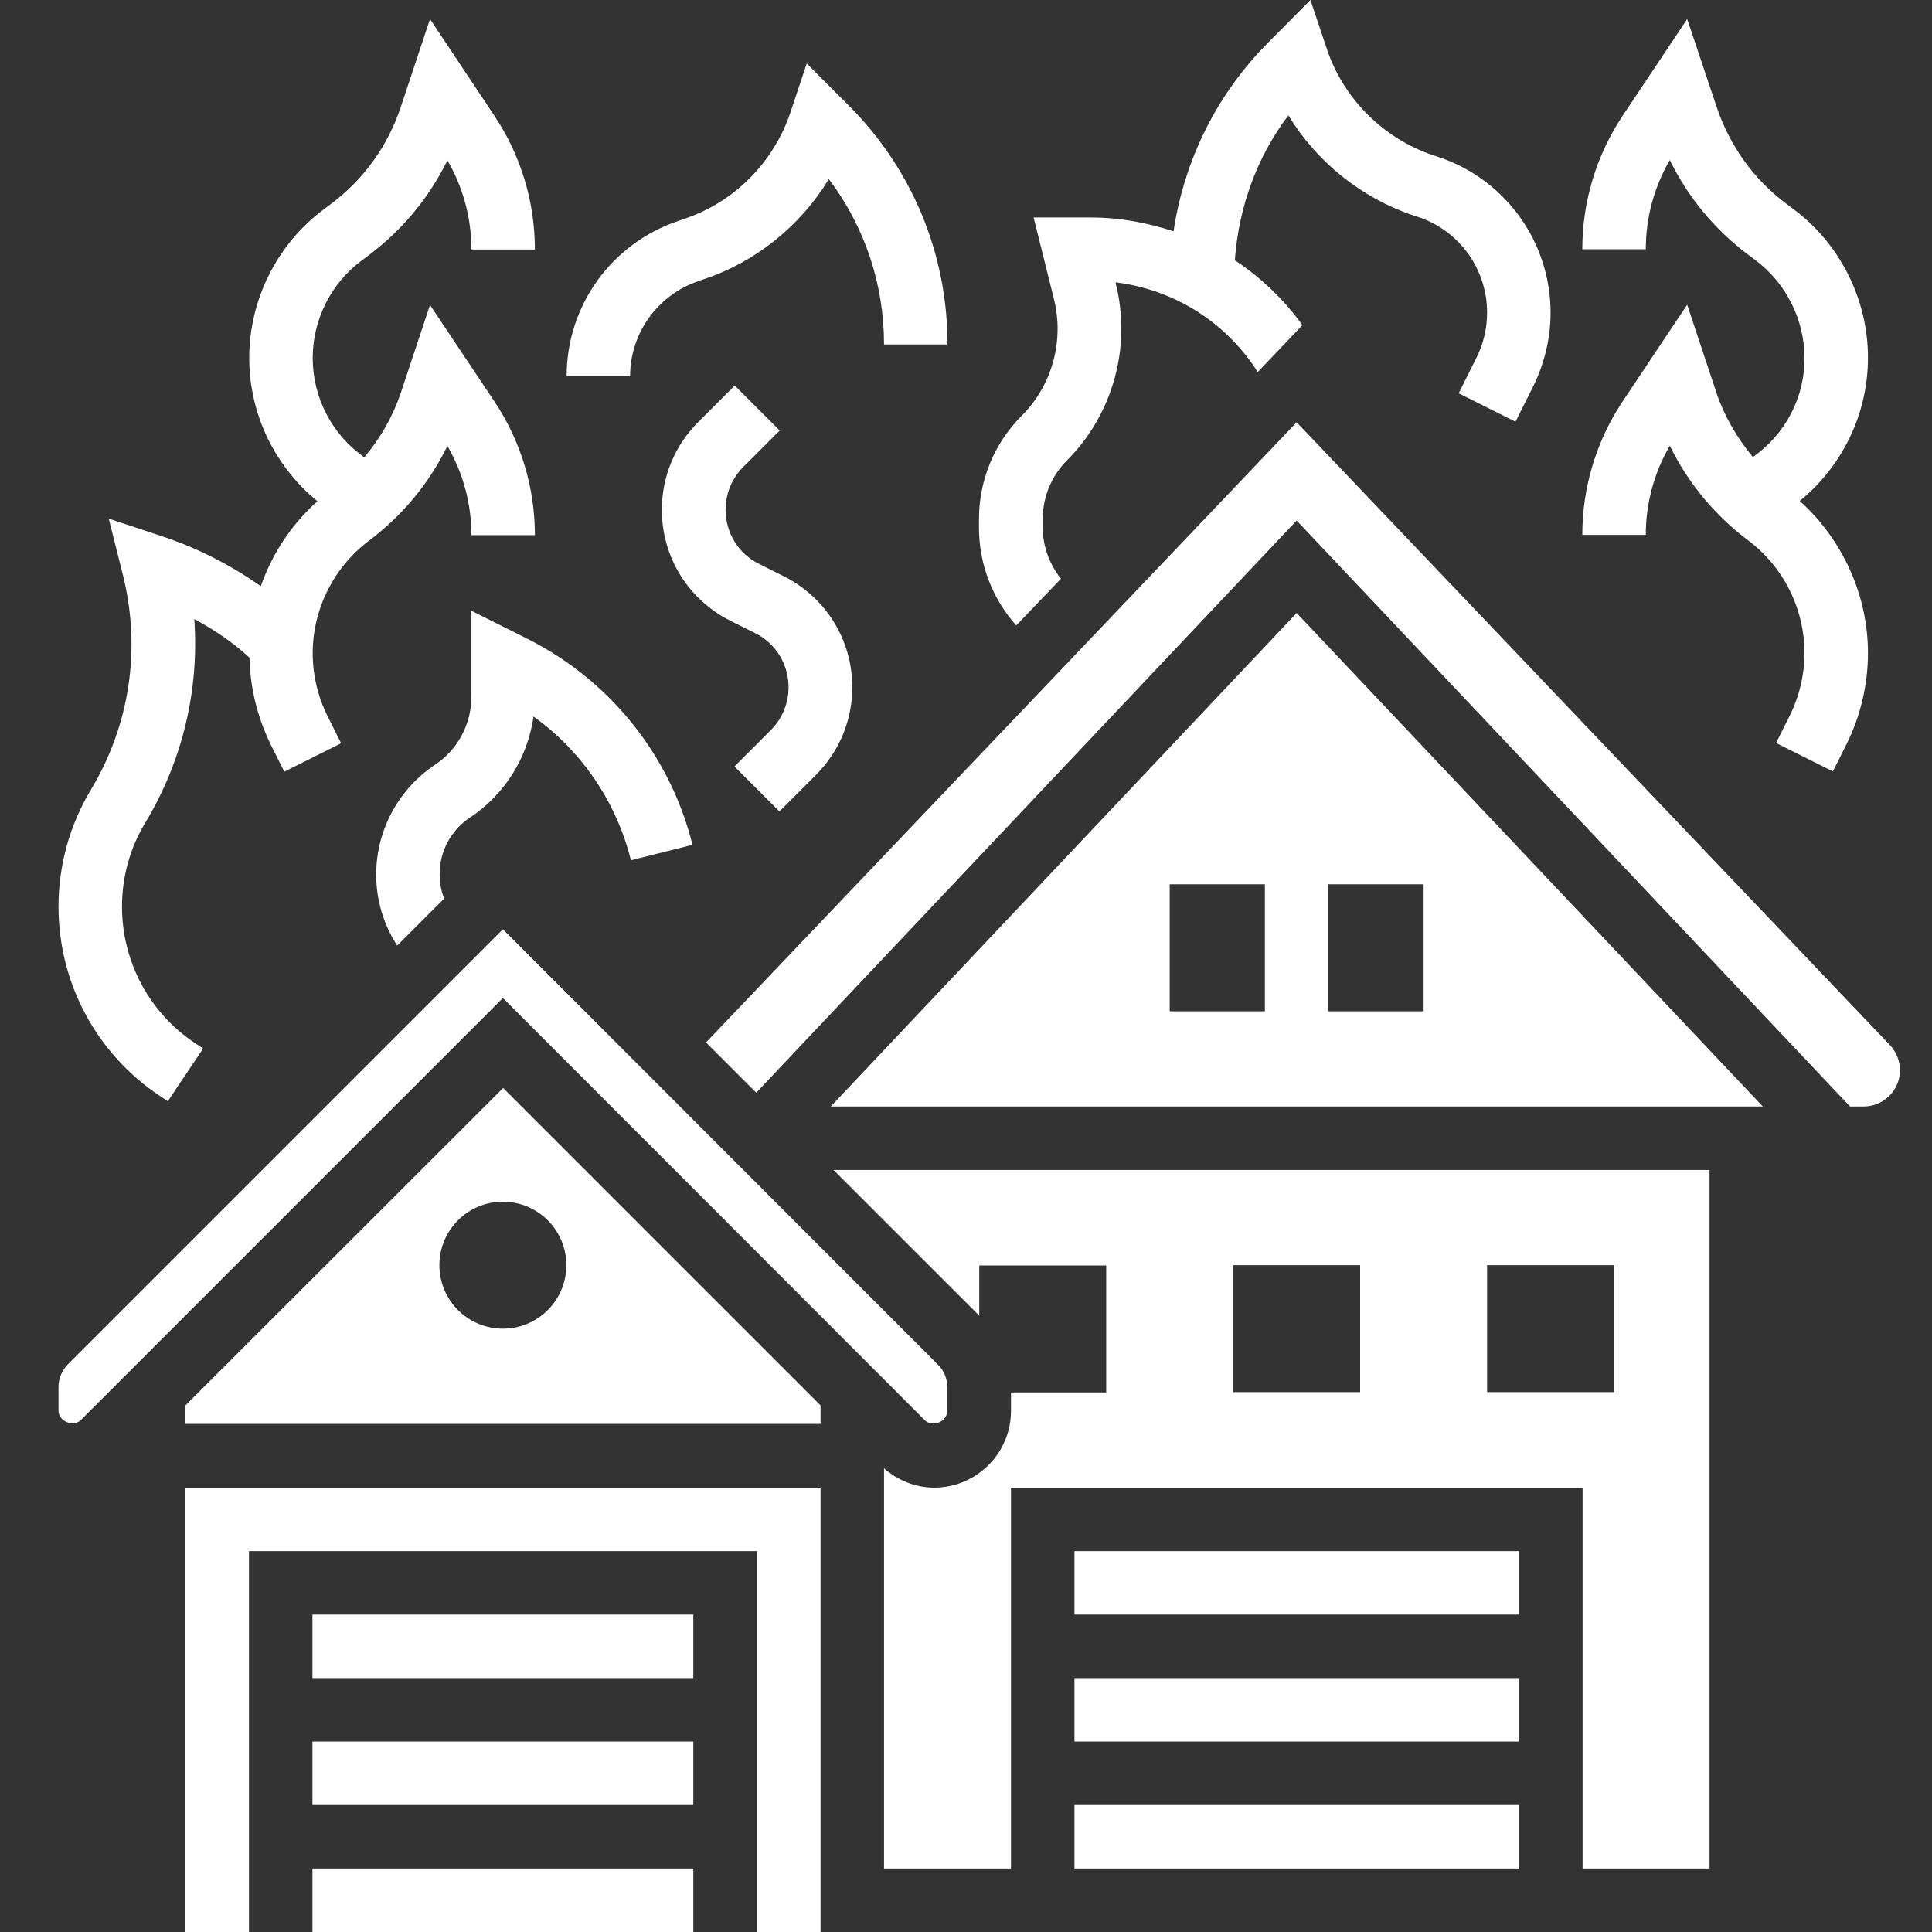 <?xml version="1.0" encoding="utf-8"?>
<!-- Generator: Adobe Illustrator 26.0.1, SVG Export Plug-In . SVG Version: 6.00 Build 0)  -->
<svg version="1.1" id="Capa_1" xmlns="http://www.w3.org/2000/svg" xmlns:xlink="http://www.w3.org/1999/xlink" x="0px" y="0px"
	 viewBox="0 0 700 700" style="enable-background:new 0 0 700 700;" xml:space="preserve">
<rect x="0" y="0" width="700" height="700" fill="#333333" stroke="none"/>
<style type="text/css">
	.st0{fill:#FFFFFF;}
</style>
<g>
	<path class="st0" d="M389.3,562h161v23h-161V562z"/>
	<path class="st0" d="M389.3,608h161v23h-161V608z"/>
	<path class="st0" d="M684.8,378.7L469.8,153l-214,224.7l18.2,18.2l195.8-207.3l200.5,212.3h4.9c7.3,0,13.2-5.9,13.2-13.1
		C688.4,384.4,687.1,381.2,684.8,378.7L684.8,378.7z"/>
	<path class="st0" d="M113.2,585h138v23h-138V585z"/>
	<path class="st0" d="M389.3,654h161v23h-161V654z"/>
	<path class="st0" d="M67.2,509.2v6.7h230.1v-6.7l-115-115L67.2,509.2z M205.2,458.4c0,12.7-10.3,23-23,23s-23-10.3-23-23
		c0-12.7,10.3-23,23-23S205.2,445.7,205.2,458.4z"/>
	<path class="st0" d="M335.1,514.6c2.8,2.7,8.1,0.5,8.1-3.4v-8.7c0-3-1.2-6-3.4-8.1L182.2,336.7L24.6,494.3
		c-2.1,2.2-3.4,5.1-3.4,8.1v8.7c0,3.9,5.4,6.1,8.1,3.4l152.9-152.9L335.1,514.6z"/>
	<path class="st0" d="M113.2,631h138v23h-138V631z"/>
	<path class="st0" d="M113.2,677h138v23h-138V677z"/>
	<path class="st0" d="M301,400.9h337.7L469.8,222.1L301,400.9z M458.3,366.4h-34.5v-46h34.5V366.4z M481.3,320.4h34.5v46h-34.5
		V320.4z"/>
	<path class="st0" d="M354.8,476.7v-18.2h46v46h-34.5v6.7c0,15.3-12.5,27.8-27.8,27.8c-6.7,0-13.2-2.6-18.2-7v145h46V539h207.1v138
		h46V423.9H302L354.8,476.7z M538.8,458.4h46v46h-46V458.4z M446.8,458.4h46v46h-46V458.4z"/>
	<path class="st0" d="M67.2,700h23V562h184.1v138h23V539H67.2V700z"/>
	<path class="st0" d="M170.3,296.2c12.7-8.4,20.9-21.8,23-36.6c17.5,12.6,30,30.9,35.3,52.1l22.3-5.6c-8.1-32.5-30-59.7-59.9-74.7
		l-20.2-10.1v31.1c0,9.9-4.9,19.2-13.2,24.7c-13.3,8.9-21.3,23.8-21.3,39.8c0,9.3,2.7,18.1,7.6,25.7l17-17c-1-2.7-1.6-5.6-1.6-8.7
		C159.2,308.5,163.4,300.8,170.3,296.2L170.3,296.2z"/>
	<path class="st0" d="M57.8,397l3,2l12.8-19.1l-3-2c-16.5-11-26.4-29.5-26.4-49.4c0-10.8,2.9-21.3,8.5-30.5
		c13.5-22.5,19.5-48.1,17.7-73.7c7.1,3.8,14.1,8.5,20,14c0.2,10.9,2.9,21.7,7.7,31.5l4.9,9.8l20.6-10.3l-4.9-9.8
		c-3.5-7-5.4-14.9-5.4-22.8c0-16,7.6-31.2,20.4-40.8c12.1-9.1,21.8-20.8,28.4-34.3c5.7,9.8,8.7,20.9,8.7,32.3h23
		c0-17.3-5.1-34.1-14.7-48.5l-23.3-34.9l-10.6,31.9c-2.9,8.6-7.4,16.4-13.2,23.3c-11.7-8.2-18.7-21.6-18.7-36
		c0-13.8,6.6-27,17.6-35.2l2.8-2.1c12.1-9.1,21.8-20.8,28.4-34.3c5.7,9.8,8.7,20.9,8.7,32.3h23c0-17.3-5.1-34.1-14.7-48.5L155.8,6.9
		l-10.6,31.9c-4.7,14.1-13.4,26.2-25.3,35.1l-2.8,2.1c-16.8,12.6-26.8,32.7-26.8,53.7c0,20.3,9.2,39.2,24.7,51.9
		c-9.4,8.4-16.4,19-20.5,30.8C84,205,71.9,198.7,59.3,194.5l-19.9-6.6l5.1,20.3c6.7,26.7,2.6,54.4-11.6,78
		c-7.7,12.8-11.7,27.4-11.7,42.3C21.2,356.1,34.9,381.7,57.8,397L57.8,397z"/>
	<path class="st0" d="M266.1,277.7l16.3,16.3l13.2-13.2c8.5-8.5,13.2-19.8,13.2-31.8c0-17.1-9.5-32.5-24.8-40.2l-9-4.5
		c-7.5-3.7-12.1-11.3-12.1-19.6c0-5.9,2.3-11.4,6.4-15.5l13.2-13.2l-16.3-16.3l-13.2,13.2c-8.5,8.5-13.2,19.8-13.2,31.8
		c0,17.1,9.5,32.5,24.8,40.2l9,4.5c7.5,3.7,12.1,11.3,12.1,19.6c0,5.9-2.3,11.4-6.4,15.5L266.1,277.7z"/>
	<path class="st0" d="M384.4,209.7c-4.1-5.2-6.6-11.7-6.6-18.5v-3.1c0-8,3.1-15.6,8.8-21.3c16.6-16.6,23.4-41.1,17.7-63.9l-0.1-0.6
		c21.2,2.6,40,14.4,51.5,32.5l16.2-17c-6.8-9.4-15.1-17.3-24.5-23.5c1.4-19.1,7.9-37.3,19.4-52.5c10.3,16.9,26.4,29.9,45.4,36.3
		l1.6,0.5c15,5,25,18.9,25,34.7c0,5.6-1.3,11.3-3.9,16.4l-6.4,12.8l20.6,10.3l6.4-12.8c4.1-8.3,6.3-17.5,6.3-26.7
		c0-25.7-16.4-48.4-40.8-56.5l-1.6-0.5c-18.2-6.1-32.7-20.6-38.7-38.7L474.8,0l-15.1,15.2c-18.8,18.8-30.6,42.7-34.5,68.6
		c-9.5-3.1-19.5-5-29.9-5h-20.8l7.4,29.7c3.7,15-0.7,31.1-11.6,42c-10,10-15.6,23.4-15.6,37.6v3.1c0,13.2,4.9,25.8,13.5,35.4
		L384.4,209.7z"/>
	<path class="st0" d="M635.1,165.6c-5.7-6.9-10.3-14.7-13.2-23.3l-10.6-31.9L588,145.3c-9.6,14.4-14.7,31.2-14.7,48.5h23
		c0-11.4,3-22.5,8.7-32.3c6.6,13.5,16.3,25.2,28.4,34.3c12.8,9.6,20.4,24.8,20.4,40.8c0,7.9-1.9,15.8-5.4,22.8l-4.9,9.8l20.6,10.3
		l4.9-9.8c5.1-10.2,7.8-21.7,7.8-33.1c0-21-9.2-41.1-24.7-55.1c15.5-12.7,24.7-31.6,24.7-51.9c0-21-10-41.1-26.8-53.7l-2.8-2.1
		C635.4,65,626.7,52.8,622,38.8L611.3,6.9L588,41.8c-9.6,14.4-14.7,31.2-14.7,48.5h23c0-11.4,3-22.5,8.7-32.3
		c6.6,13.5,16.3,25.2,28.4,34.3l2.8,2.1c11,8.3,17.6,21.5,17.6,35.3C653.9,144,646.9,157.3,635.1,165.6L635.1,165.6z"/>
	<path class="st0" d="M253.2,101.8l1.7-0.6c19-6.3,35.1-19.4,45.4-36.3c13,17.2,20,38,20,59.9h23c0-32.7-12.7-63.5-35.9-86.7
		L292.3,23l-5.9,17.7c-6.1,18.2-20.5,32.7-38.8,38.7l-1.7,0.6c-24.3,8.1-40.6,30.7-40.6,56.3h23
		C228.3,120.7,238.3,106.8,253.2,101.8L253.2,101.8z"/>
</g>
</svg>
